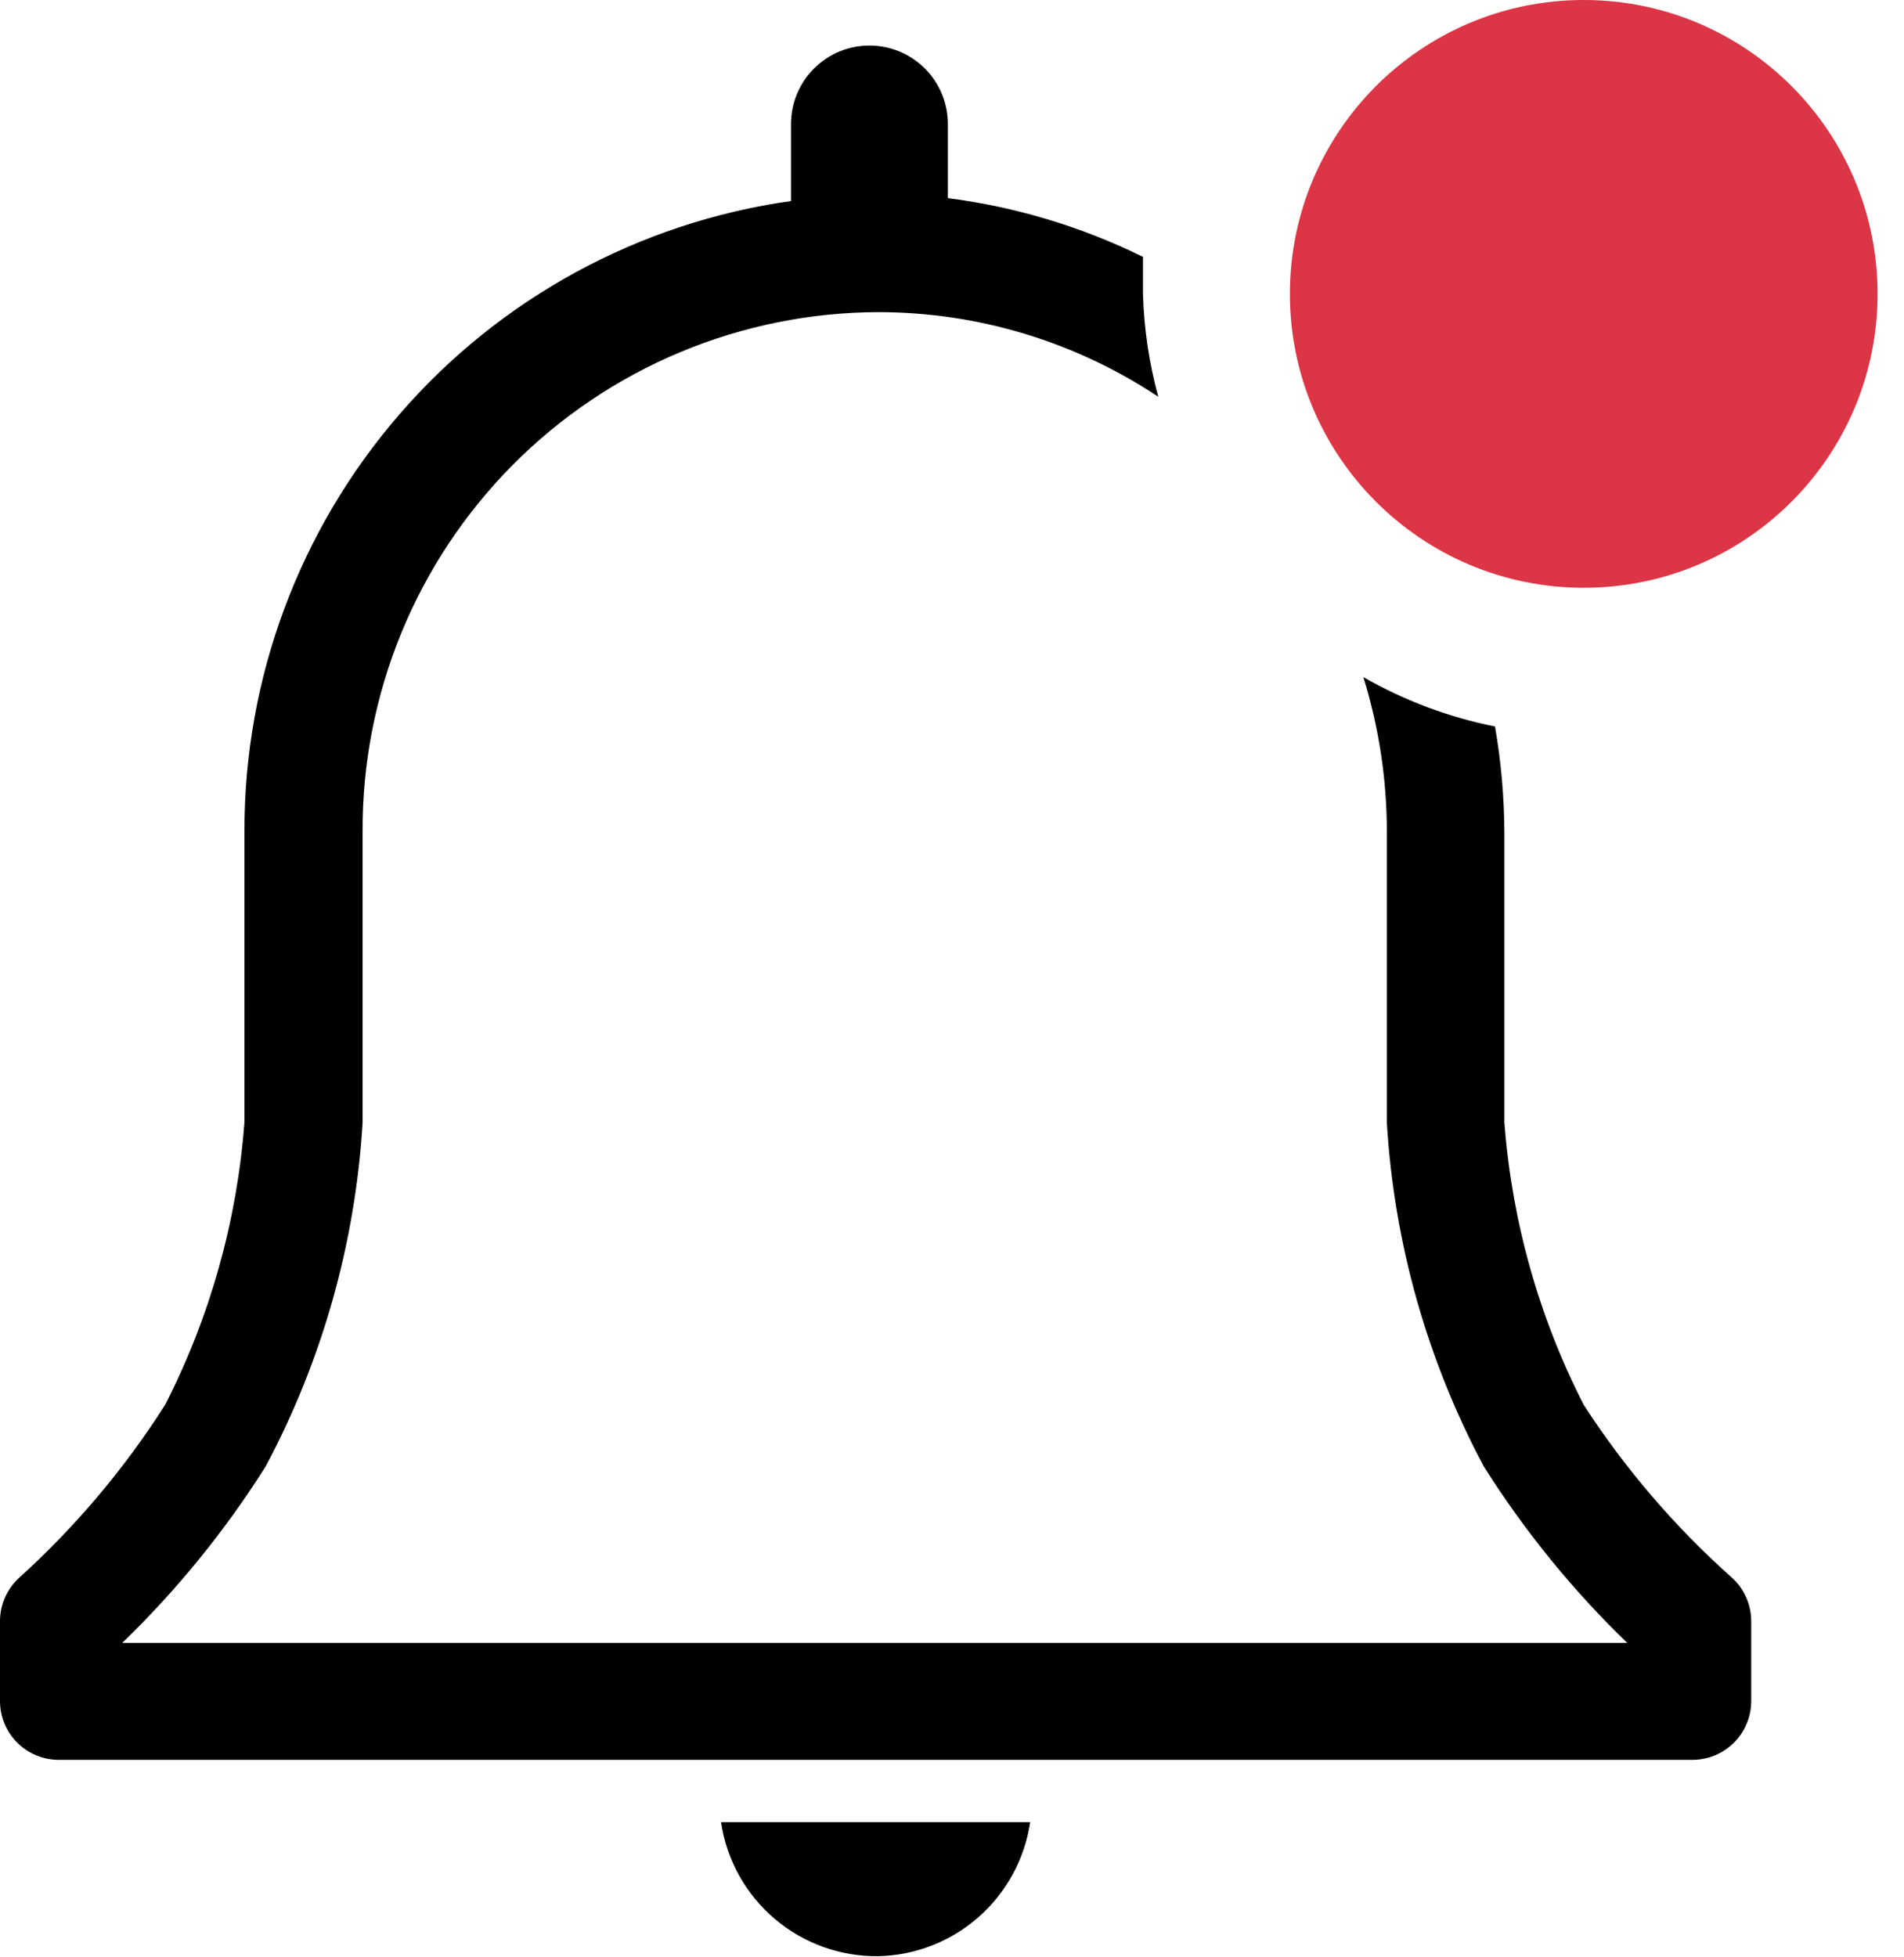<svg width="36" height="37" viewBox="0 0 36 37" fill="none" xmlns="http://www.w3.org/2000/svg">
<path d="M16.611 36.978C17.311 36.962 17.983 36.699 18.507 36.235C19.032 35.771 19.376 35.137 19.478 34.444H13.633C13.738 35.156 14.098 35.805 14.646 36.271C15.194 36.737 15.892 36.988 16.611 36.978V36.978Z" fill="black"/>
<path d="M32.733 29.811C31.662 28.856 30.724 27.761 29.944 26.556C29.094 24.892 28.584 23.075 28.444 21.211V15.722C28.44 15.056 28.381 14.39 28.267 13.733C27.392 13.559 26.552 13.243 25.778 12.8C26.073 13.75 26.223 14.739 26.222 15.733V21.222C26.358 23.496 26.984 25.713 28.056 27.722C28.823 28.938 29.733 30.057 30.767 31.056H2.311C3.345 30.057 4.255 28.938 5.022 27.722C6.094 25.713 6.719 23.496 6.856 21.222V15.722C6.85 14.436 7.098 13.162 7.585 11.972C8.072 10.782 8.79 9.7 9.696 8.787C10.602 7.875 11.679 7.15 12.866 6.655C14.053 6.16 15.325 5.903 16.611 5.9C18.493 5.902 20.333 6.458 21.9 7.5C21.727 6.866 21.63 6.213 21.611 5.556V4.856C20.451 4.285 19.205 3.91 17.922 3.745V2.345C17.922 1.951 17.766 1.574 17.488 1.296C17.21 1.017 16.832 0.861 16.439 0.861C16.046 0.861 15.668 1.017 15.39 1.296C15.112 1.574 14.956 1.951 14.956 2.345V3.8C12.084 4.205 9.456 5.635 7.557 7.827C5.658 10.018 4.615 12.822 4.622 15.722V21.211C4.483 23.075 3.973 24.892 3.122 26.556C2.357 27.758 1.434 28.853 0.378 29.811C0.259 29.915 0.164 30.044 0.099 30.187C0.034 30.331 0 30.487 0 30.645V32.156C0 32.45 0.117 32.733 0.325 32.941C0.534 33.15 0.816 33.267 1.111 33.267H32C32.295 33.267 32.577 33.15 32.786 32.941C32.994 32.733 33.111 32.45 33.111 32.156V30.645C33.111 30.487 33.077 30.331 33.012 30.187C32.947 30.044 32.852 29.915 32.733 29.811V29.811Z" fill="black"/>
<path d="M29.945 11.111C33.013 11.111 35.5 8.624 35.5 5.556C35.5 2.487 33.013 0 29.945 0C26.876 0 24.389 2.487 24.389 5.556C24.389 8.624 26.876 11.111 29.945 11.111Z" fill="#DC3545"/>
</svg>
